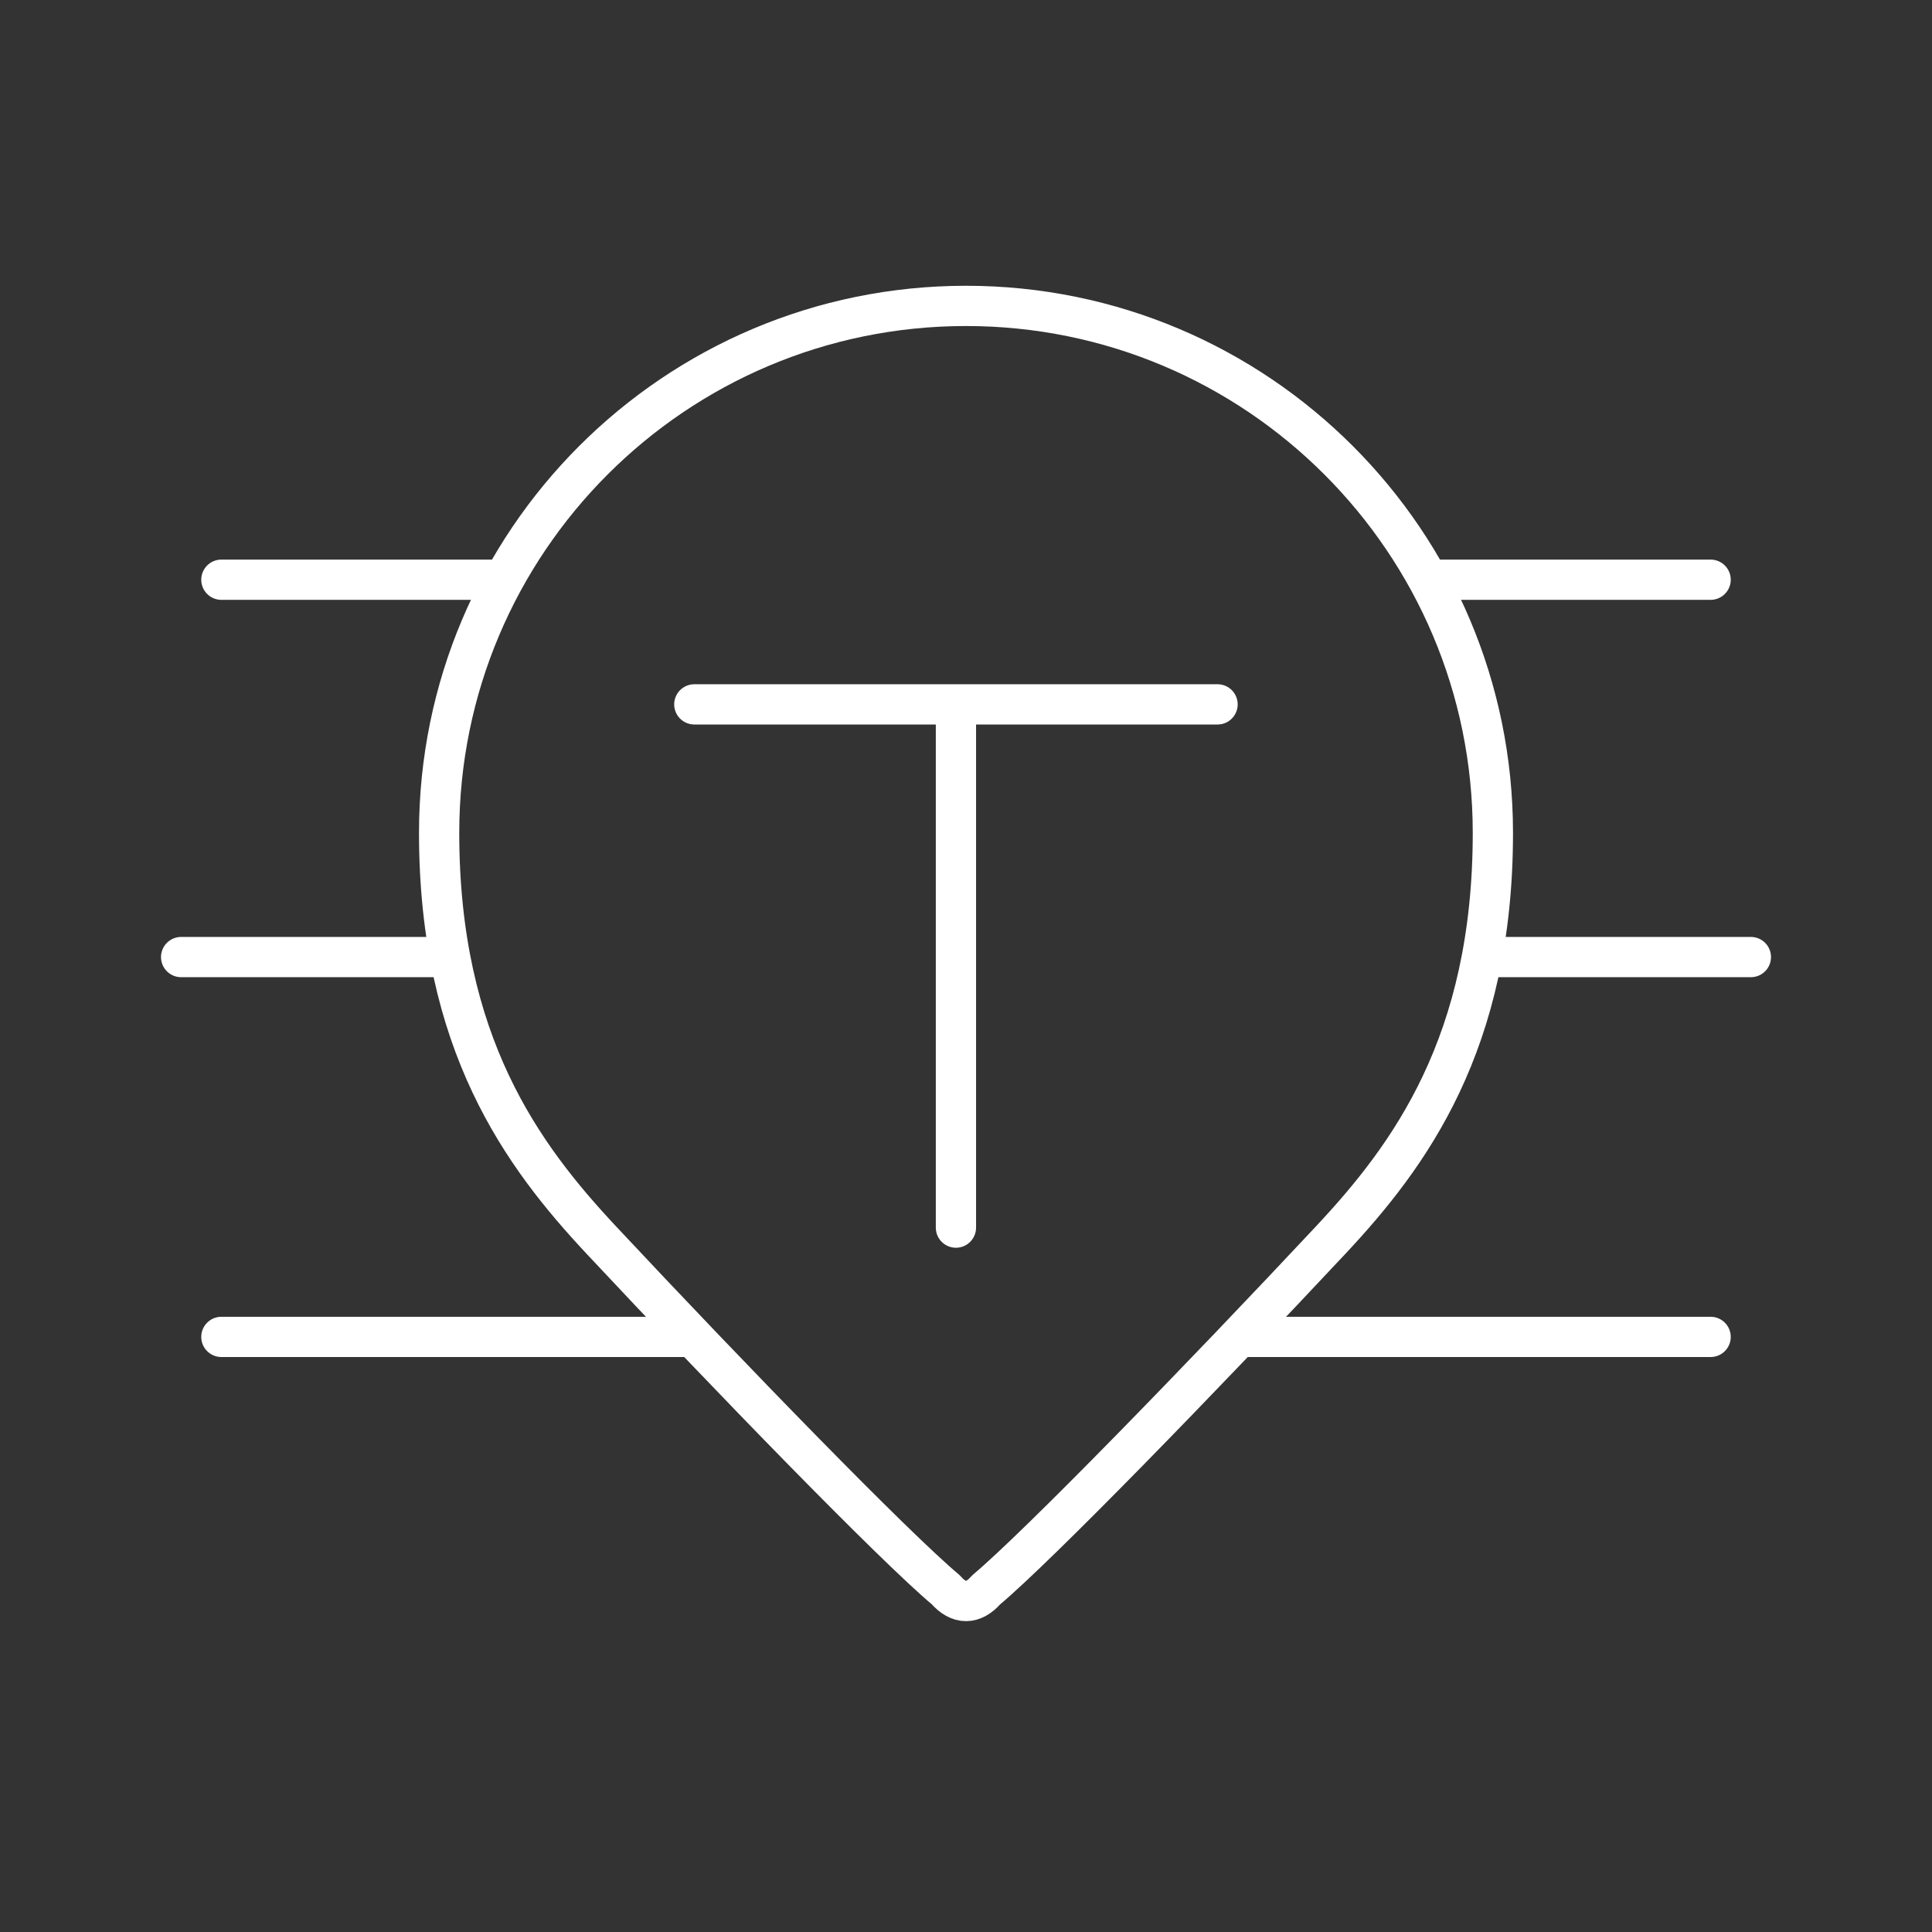 <?xml version="1.0" encoding="UTF-8" standalone="no"?>
<svg
   viewBox="0 0 48 48"
   version="1.1"
   id="svg1"
   sodipodi:docname="boston_transit_final.svg"
   xml:space="preserve"
   inkscape:version="1.3.2 (091e20e, 2023-11-25)"
   inkscape:export-filename="../Pictures/boston_transit.svg"
   inkscape:export-xdpi="96"
   inkscape:export-ydpi="96"
   xmlns:inkscape="http://www.inkscape.org/namespaces/inkscape"
   xmlns:sodipodi="http://sodipodi.sourceforge.net/DTD/sodipodi-0.dtd"
   xmlns="http://www.w3.org/2000/svg"
   xmlns:svg="http://www.w3.org/2000/svg"><rect x="0" y="0" width="48" height="48" fill="#333333" stroke="none"/><sodipodi:namedview
     id="namedview1"
     pagecolor="#4f4f4f"
     bordercolor="#000000"
     borderopacity="0.25"
     inkscape:showpageshadow="2"
     inkscape:pageopacity="0.0"
     inkscape:pagecheckerboard="0"
     inkscape:deskcolor="#d1d1d1"
     inkscape:zoom="14.372482"
     inkscape:cx="24.178148"
     inkscape:cy="23.830261"
     inkscape:window-width="1352"
     inkscape:window-height="918"
     inkscape:window-x="36"
     inkscape:window-y="25"
     inkscape:window-maximized="0"
     inkscape:current-layer="svg1" /><defs
     id="defs1"><inkscape:path-effect
       effect="mirror_symmetry"
       start_point="53.915,-0.07"
       end_point="53.915,47.93"
       center_point="53.915,23.93"
       id="path-effect41"
       is_visible="true"
       lpeversion="1.2"
       lpesatellites=""
       mode="vertical"
       discard_orig_path="false"
       fuse_paths="false"
       oposite_fuse="false"
       split_items="false"
       split_open="false"
       link_styles="false" /><inkscape:path-effect
       effect="mirror_symmetry"
       start_point="43.347,14.333"
       end_point="43.347,14.333"
       center_point="43.347,14.333"
       id="path-effect40"
       is_visible="true"
       lpeversion="1.2"
       lpesatellites=""
       mode="vertical"
       discard_orig_path="false"
       fuse_paths="false"
       oposite_fuse="false"
       split_items="false"
       split_open="false"
       link_styles="false" /><inkscape:path-effect
       effect="mirror_symmetry"
       start_point="24,0"
       end_point="24,48"
       center_point="24,24"
       id="path-effect39"
       is_visible="true"
       lpeversion="1.2"
       lpesatellites=""
       mode="vertical"
       discard_orig_path="false"
       fuse_paths="true"
       oposite_fuse="false"
       split_items="false"
       split_open="false"
       link_styles="false" /><inkscape:path-effect
       effect="mirror_symmetry"
       start_point="24,0"
       end_point="24,48"
       center_point="24,24"
       id="path-effect37"
       is_visible="true"
       lpeversion="1.2"
       lpesatellites=""
       mode="vertical"
       discard_orig_path="false"
       fuse_paths="true"
       oposite_fuse="false"
       split_items="false"
       split_open="false"
       link_styles="false" /><inkscape:path-effect
       effect="mirror_symmetry"
       start_point="24,0"
       end_point="24,48"
       center_point="24,24"
       id="path-effect36"
       is_visible="true"
       lpeversion="1.2"
       lpesatellites=""
       mode="vertical"
       discard_orig_path="false"
       fuse_paths="true"
       oposite_fuse="false"
       split_items="false"
       split_open="false"
       link_styles="false" /><style
       id="style1">.a{fill:none;stroke:#fff;stroke-linecap:round;stroke-linejoin:round;}</style><style
       id="style1-5">.a{fill:none;stroke:#fff;stroke-linecap:round;stroke-linejoin:round;}</style><style
       id="style1-9">.a{fill:none;stroke:#fff;stroke-linecap:round;stroke-linejoin:round;}</style><inkscape:path-effect
       effect="mirror_symmetry"
       start_point="43.347,14.333"
       end_point="43.347,14.333"
       center_point="43.347,14.333"
       id="path-effect41-4"
       is_visible="true"
       lpeversion="1.2"
       lpesatellites=""
       mode="vertical"
       discard_orig_path="false"
       fuse_paths="false"
       oposite_fuse="false"
       split_items="false"
       split_open="false"
       link_styles="false" /><inkscape:path-effect
       effect="mirror_symmetry"
       start_point="43.347,14.333"
       end_point="43.347,14.333"
       center_point="43.347,14.333"
       id="path-effect41-8"
       is_visible="true"
       lpeversion="1.2"
       lpesatellites=""
       mode="vertical"
       discard_orig_path="false"
       fuse_paths="false"
       oposite_fuse="false"
       split_items="false"
       split_open="false"
       link_styles="false" /><inkscape:path-effect
       effect="mirror_symmetry"
       start_point="48.214,-19.025"
       end_point="48.214,28.975"
       center_point="48.214,4.975"
       id="path-effect41-6"
       is_visible="true"
       lpeversion="1.2"
       lpesatellites=""
       mode="vertical"
       discard_orig_path="false"
       fuse_paths="false"
       oposite_fuse="false"
       split_items="false"
       split_open="false"
       link_styles="false" /><inkscape:path-effect
       effect="mirror_symmetry"
       start_point="60.434,-9.476"
       end_point="60.434,38.524"
       center_point="60.434,14.524"
       id="path-effect41-9"
       is_visible="true"
       lpeversion="1.2"
       lpesatellites=""
       mode="vertical"
       discard_orig_path="false"
       fuse_paths="false"
       oposite_fuse="false"
       split_items="false"
       split_open="false"
       link_styles="false" /><inkscape:path-effect
       effect="mirror_symmetry"
       start_point="43.347,14.333"
       end_point="43.347,14.333"
       center_point="43.347,14.333"
       id="path-effect41-67"
       is_visible="true"
       lpeversion="1.2"
       lpesatellites=""
       mode="vertical"
       discard_orig_path="false"
       fuse_paths="false"
       oposite_fuse="false"
       split_items="false"
       split_open="false"
       link_styles="false" /><inkscape:path-effect
       effect="mirror_symmetry"
       start_point="54.915,-9.445"
       end_point="54.915,38.555"
       center_point="54.915,14.555"
       id="path-effect41-88"
       is_visible="true"
       lpeversion="1.2"
       lpesatellites=""
       mode="vertical"
       discard_orig_path="false"
       fuse_paths="false"
       oposite_fuse="false"
       split_items="false"
       split_open="false"
       link_styles="false" /><inkscape:path-effect
       effect="mirror_symmetry"
       start_point="53.915,-18.882"
       end_point="53.915,29.118"
       center_point="53.915,5.118"
       id="path-effect41-2"
       is_visible="true"
       lpeversion="1.2"
       lpesatellites=""
       mode="vertical"
       discard_orig_path="false"
       fuse_paths="false"
       oposite_fuse="false"
       split_items="false"
       split_open="false"
       link_styles="false" /><style
       id="style1-2">.a{fill:none;stroke:#fff;stroke-linecap:round;stroke-linejoin:round;}</style></defs><path
     style="display:inline;fill:none;fill-opacity:1;stroke:#ffffff;stroke-width:1;stroke-linecap:round;stroke-dasharray:none;stroke-opacity:1"
     d="m 35.415,14.333 h 6.471 m 32.529,0 H 67.944"
     id="path39-9"
     transform="translate(-30.915,9.445)"
     inkscape:path-effect="#path-effect41-88"
     inkscape:original-d="m 35.414899,14.332945 h 6.470699"
     inkscape:label="middle lines"
     sodipodi:nodetypes="cc" /><path
     style="display:inline;fill:none;fill-opacity:1;stroke:#ffffff;stroke-width:1;stroke-linecap:round;stroke-dasharray:none;stroke-opacity:1"
     d="m 35.415,14.333 h 11.55 m 25.45,0 h -11.55"
     id="path39-8"
     transform="translate(-29.915,18.882)"
     inkscape:path-effect="#path-effect41-2"
     inkscape:original-d="m 35.414899,14.332945 h 11.54985"
     inkscape:label="bottom lines"
     sodipodi:nodetypes="cc" /><path
     style="display:inline;fill:none;fill-opacity:1;stroke:#ffffff;stroke-width:1;stroke-linecap:round;stroke-dasharray:none;stroke-opacity:1"
     d="m 35.415,14.333 h 6.819 m 30.181,0 h -6.819"
     id="path39"
     transform="translate(-29.915,0.07)"
     inkscape:path-effect="#path-effect41"
     inkscape:original-d="m 35.414899,14.332945 6.818586,0"
     inkscape:label="top lines"
     sodipodi:nodetypes="cc" /><path
     class="a"
     d="m 24,7.6 c -7.229,0 -13.09,5.86 -13.09,13.09 0,5.23 2.068,8.023 4.029,10.119 3.208,3.429 7.282,7.621 8.561,8.691 0.16,0.184 0.33,0.277 0.5,0.277 0.17,0 0.34,-0.093 0.5,-0.277 1.278,-1.07 5.352,-5.262 8.561,-8.691 1.961,-2.096 4.029,-4.889 4.029,-10.119 C 37.09,13.46 31.229,7.6 24,7.6 Z"
     id="path34"
     inkscape:label="pin"
     style="display:inline"
     sodipodi:nodetypes="sssccss"
     inkscape:path-effect="#path-effect37"
     inkscape:original-d="m 24,7.6 c -7.229407,0 -13.09,5.860593 -13.09,13.09 0,5.230462 2.068452,8.021298 4.029686,10.117626 3.208375,3.429373 7.282168,7.622321 8.560314,8.692374 0.319043,0.368765 0.680957,0.368765 1,0 C 26.284649,37.891548 37.09,30.94 37.09,20.69 37.09,13.460593 31.229407,7.6 24,7.6 Z" /><path
     id="path14"
     style="display:inline;fill:#ffffff;fill-opacity:1;stroke:#ffffff;stroke-width:1;stroke-linecap:round;stroke-dasharray:none;stroke-opacity:1"
     d="m 17.25,17.5 h 13 m -6.5,0 v 13"
     inkscape:label="T" /></svg>
